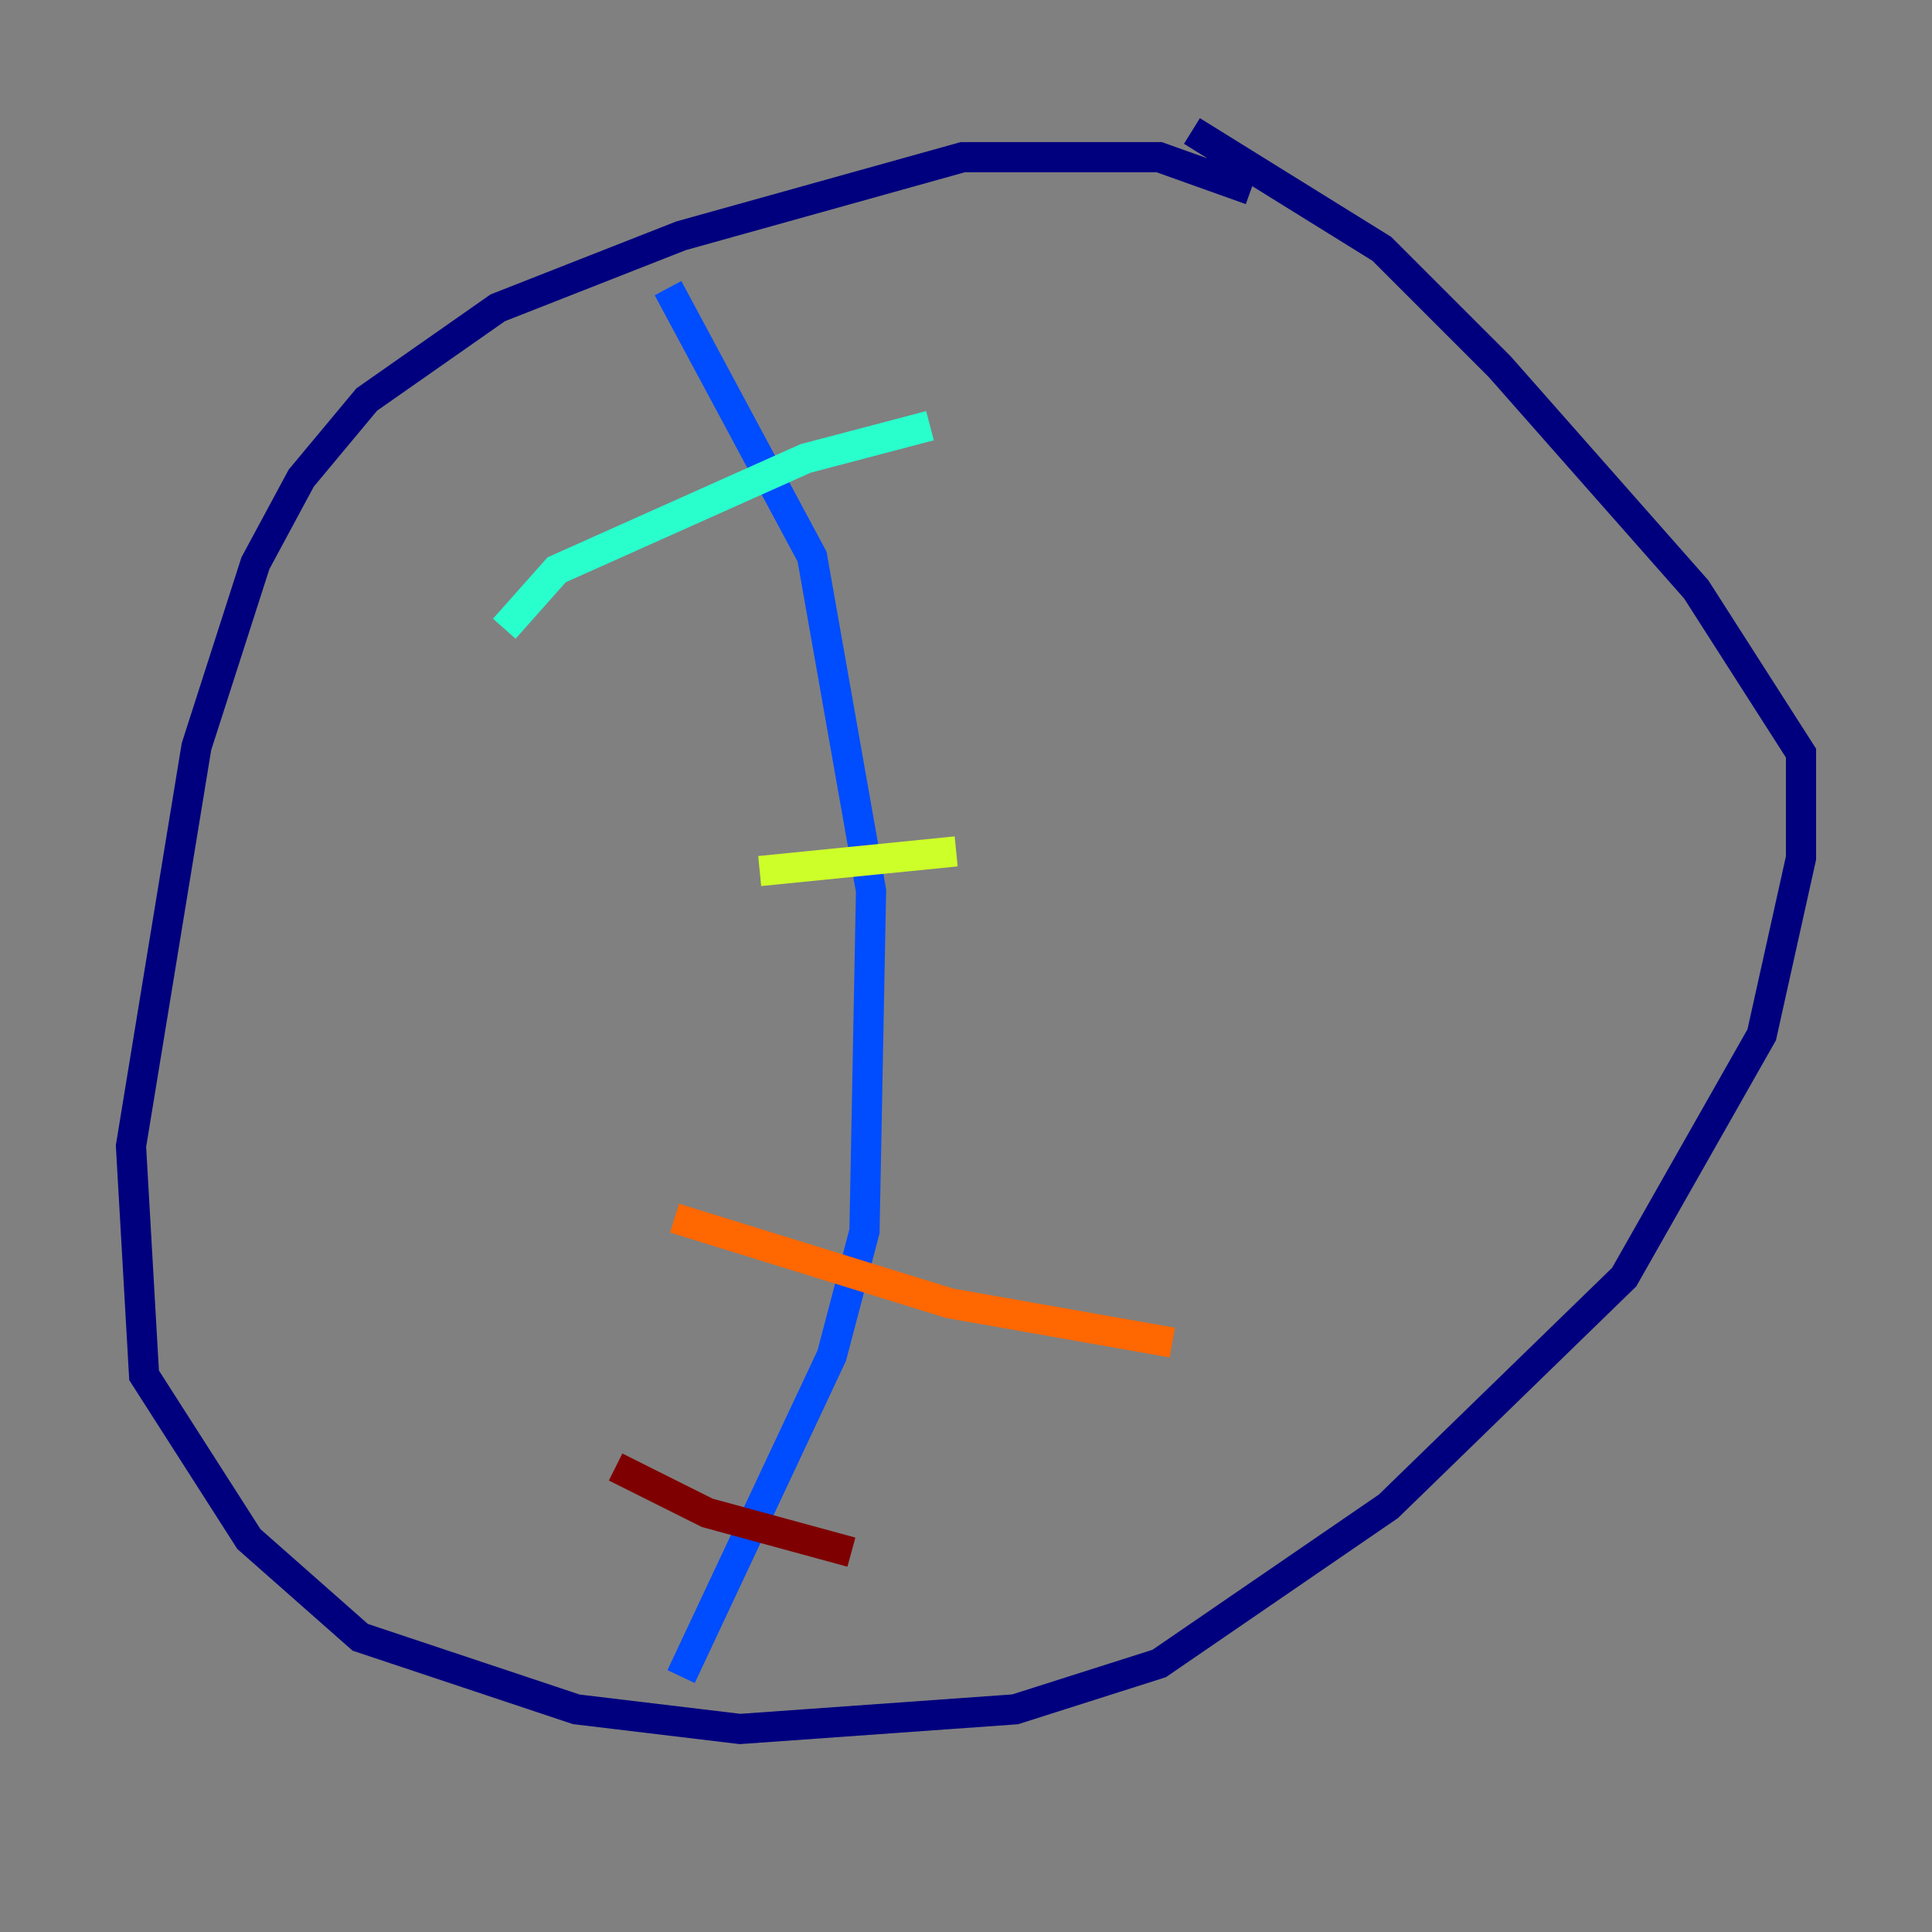 <?xml version="1.0" encoding="utf-8" ?>
<svg baseProfile="tiny" height="128" version="1.2" viewBox="0,0,128,128" width="128" xmlns="http://www.w3.org/2000/svg" xmlns:ev="http://www.w3.org/2001/xml-events" xmlns:xlink="http://www.w3.org/1999/xlink"><rect x="0" y="0" width="128" height="128" fill="#808080" stroke="none"/><defs /><polyline fill="none" points="82.875,12.583 76.8,10.414 63.783,10.414 45.125,15.62 32.976,20.393 24.298,26.468 19.959,31.675 16.922,37.315 13.017,49.464 8.678,75.932 9.546,91.119 16.488,101.966 23.864,108.475 38.183,113.248 49.031,114.549 67.254,113.248 76.8,110.21 91.986,99.797 107.607,84.61 116.719,68.556 119.322,56.841 119.322,49.898 112.38,39.051 99.363,24.298 91.552,16.488 78.969,8.678" stroke="#00007f" stroke-width="2" /><polyline fill="none" points="44.258,19.091 53.803,36.881 57.709,59.01 57.275,81.573 55.105,89.817 45.125,111.078" stroke="#004cff" stroke-width="2" /><polyline fill="none" points="33.41,41.654 36.881,37.749 53.37,30.373 61.614,28.203" stroke="#29ffcd" stroke-width="2" /><polyline fill="none" points="50.332,57.709 63.349,56.407" stroke="#cdff29" stroke-width="2" /><polyline fill="none" points="44.691,80.705 62.915,86.346 77.668,88.949" stroke="#ff6700" stroke-width="2" /><polyline fill="none" points="40.786,97.193 46.861,100.231 56.407,102.834" stroke="#7f0000" stroke-width="2" /></svg>